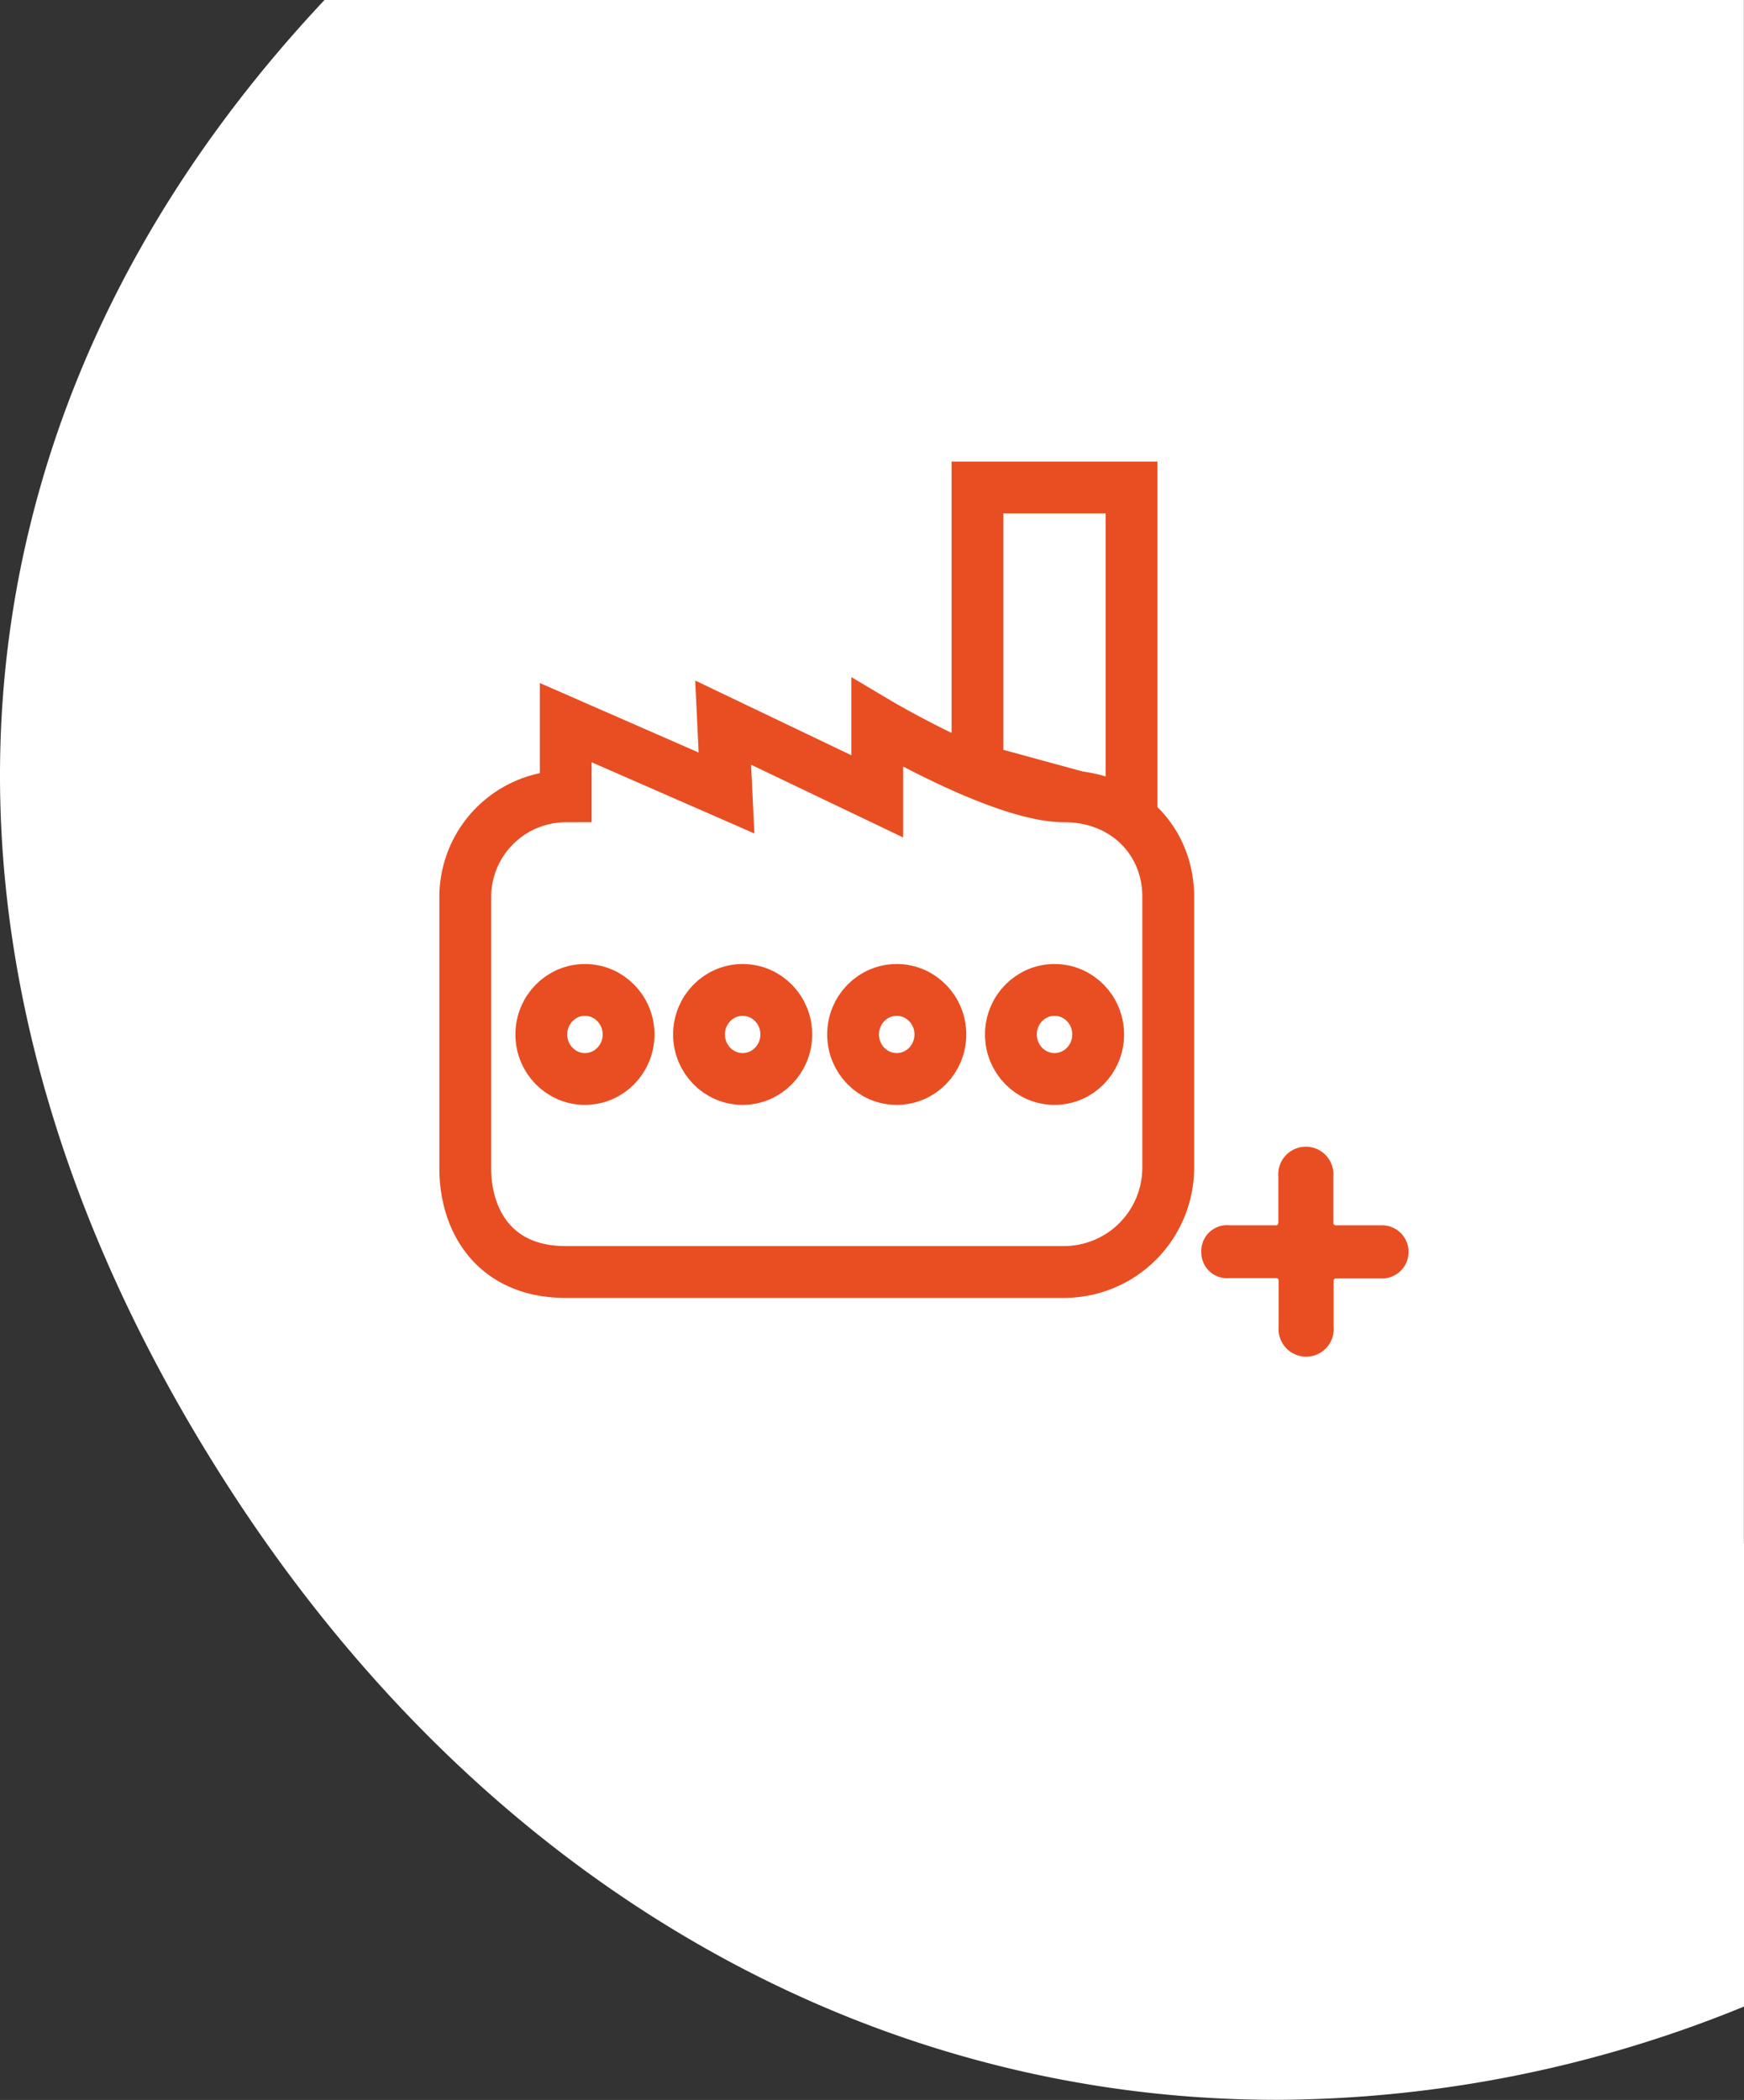 <svg id="Capa_1" data-name="Capa 1" xmlns="http://www.w3.org/2000/svg" viewBox="0 0 177.04 213.15"><rect x="0" y="0" width="177.04" height="213.15" fill="#333333" stroke="none"/><defs><style>.cls-1,.cls-3{fill:#fff;}.cls-2{fill:#e84e22;}.cls-3{stroke:#e84e22;stroke-miterlimit:10;stroke-width:5.26px;}</style></defs><title>46</title><path class="cls-1" d="M431.95,194.15c1.8-1,3.58-1.92,5.35-2.83H367C352.12,207.17,342,225,337.21,244.24c-7.91,31.69-.9,65.71,20.27,98.38,26.24,40.47,65.12,61.86,106.2,61.85A126.39,126.39,0,0,0,511.09,395V348C477.55,368.49,402.44,210.51,431.95,194.15Z" transform="translate(-334.05 -191.33)"/><polygon class="cls-1" points="32.91 0 177.03 0 177.03 203.66 119.73 156.65 59.19 39.64 32.91 0"/><path class="cls-2" d="M456,318.4a2.62,2.62,0,0,1,2.88-2.7h4.67a.24.24,0,0,0,.27-.27v-4.67a2.8,2.8,0,1,1,5.58,0v4.67a.24.24,0,0,0,.27.27h4.67a2.7,2.7,0,1,1,0,5.4H469.7a.24.24,0,0,0-.27.27V326a2.8,2.8,0,1,1-5.58,0v-4.67a.24.24,0,0,0-.27-.27h-4.67A2.62,2.62,0,0,1,456,318.4Z" transform="translate(-334.05 -191.33)"/><polygon class="cls-3" points="99.23 49.48 114.87 49.48 114.87 82.39 99.23 78.12 99.23 49.48"/><path class="cls-3" d="M381.28,309.9V282.36a10.23,10.23,0,0,1,10.2-10.2v-7.48l16.32,7.14-.34-7.14,15.64,7.48v-7.48s12.58,7.48,19,7.48c6.12,0,10.54,4.42,10.54,10.2V309.9a10.59,10.59,0,0,1-10.54,10.54H391.48C384.34,320.45,381.28,315.34,381.28,309.9Z" transform="translate(-334.05 -191.33)"/><ellipse class="cls-3" cx="59.38" cy="105" rx="4.43" ry="4.52"/><ellipse class="cls-3" cx="75.39" cy="105" rx="4.43" ry="4.52"/><ellipse class="cls-3" cx="91.03" cy="105" rx="4.43" ry="4.52"/><ellipse class="cls-3" cx="107.05" cy="105" rx="4.43" ry="4.52"/></svg>